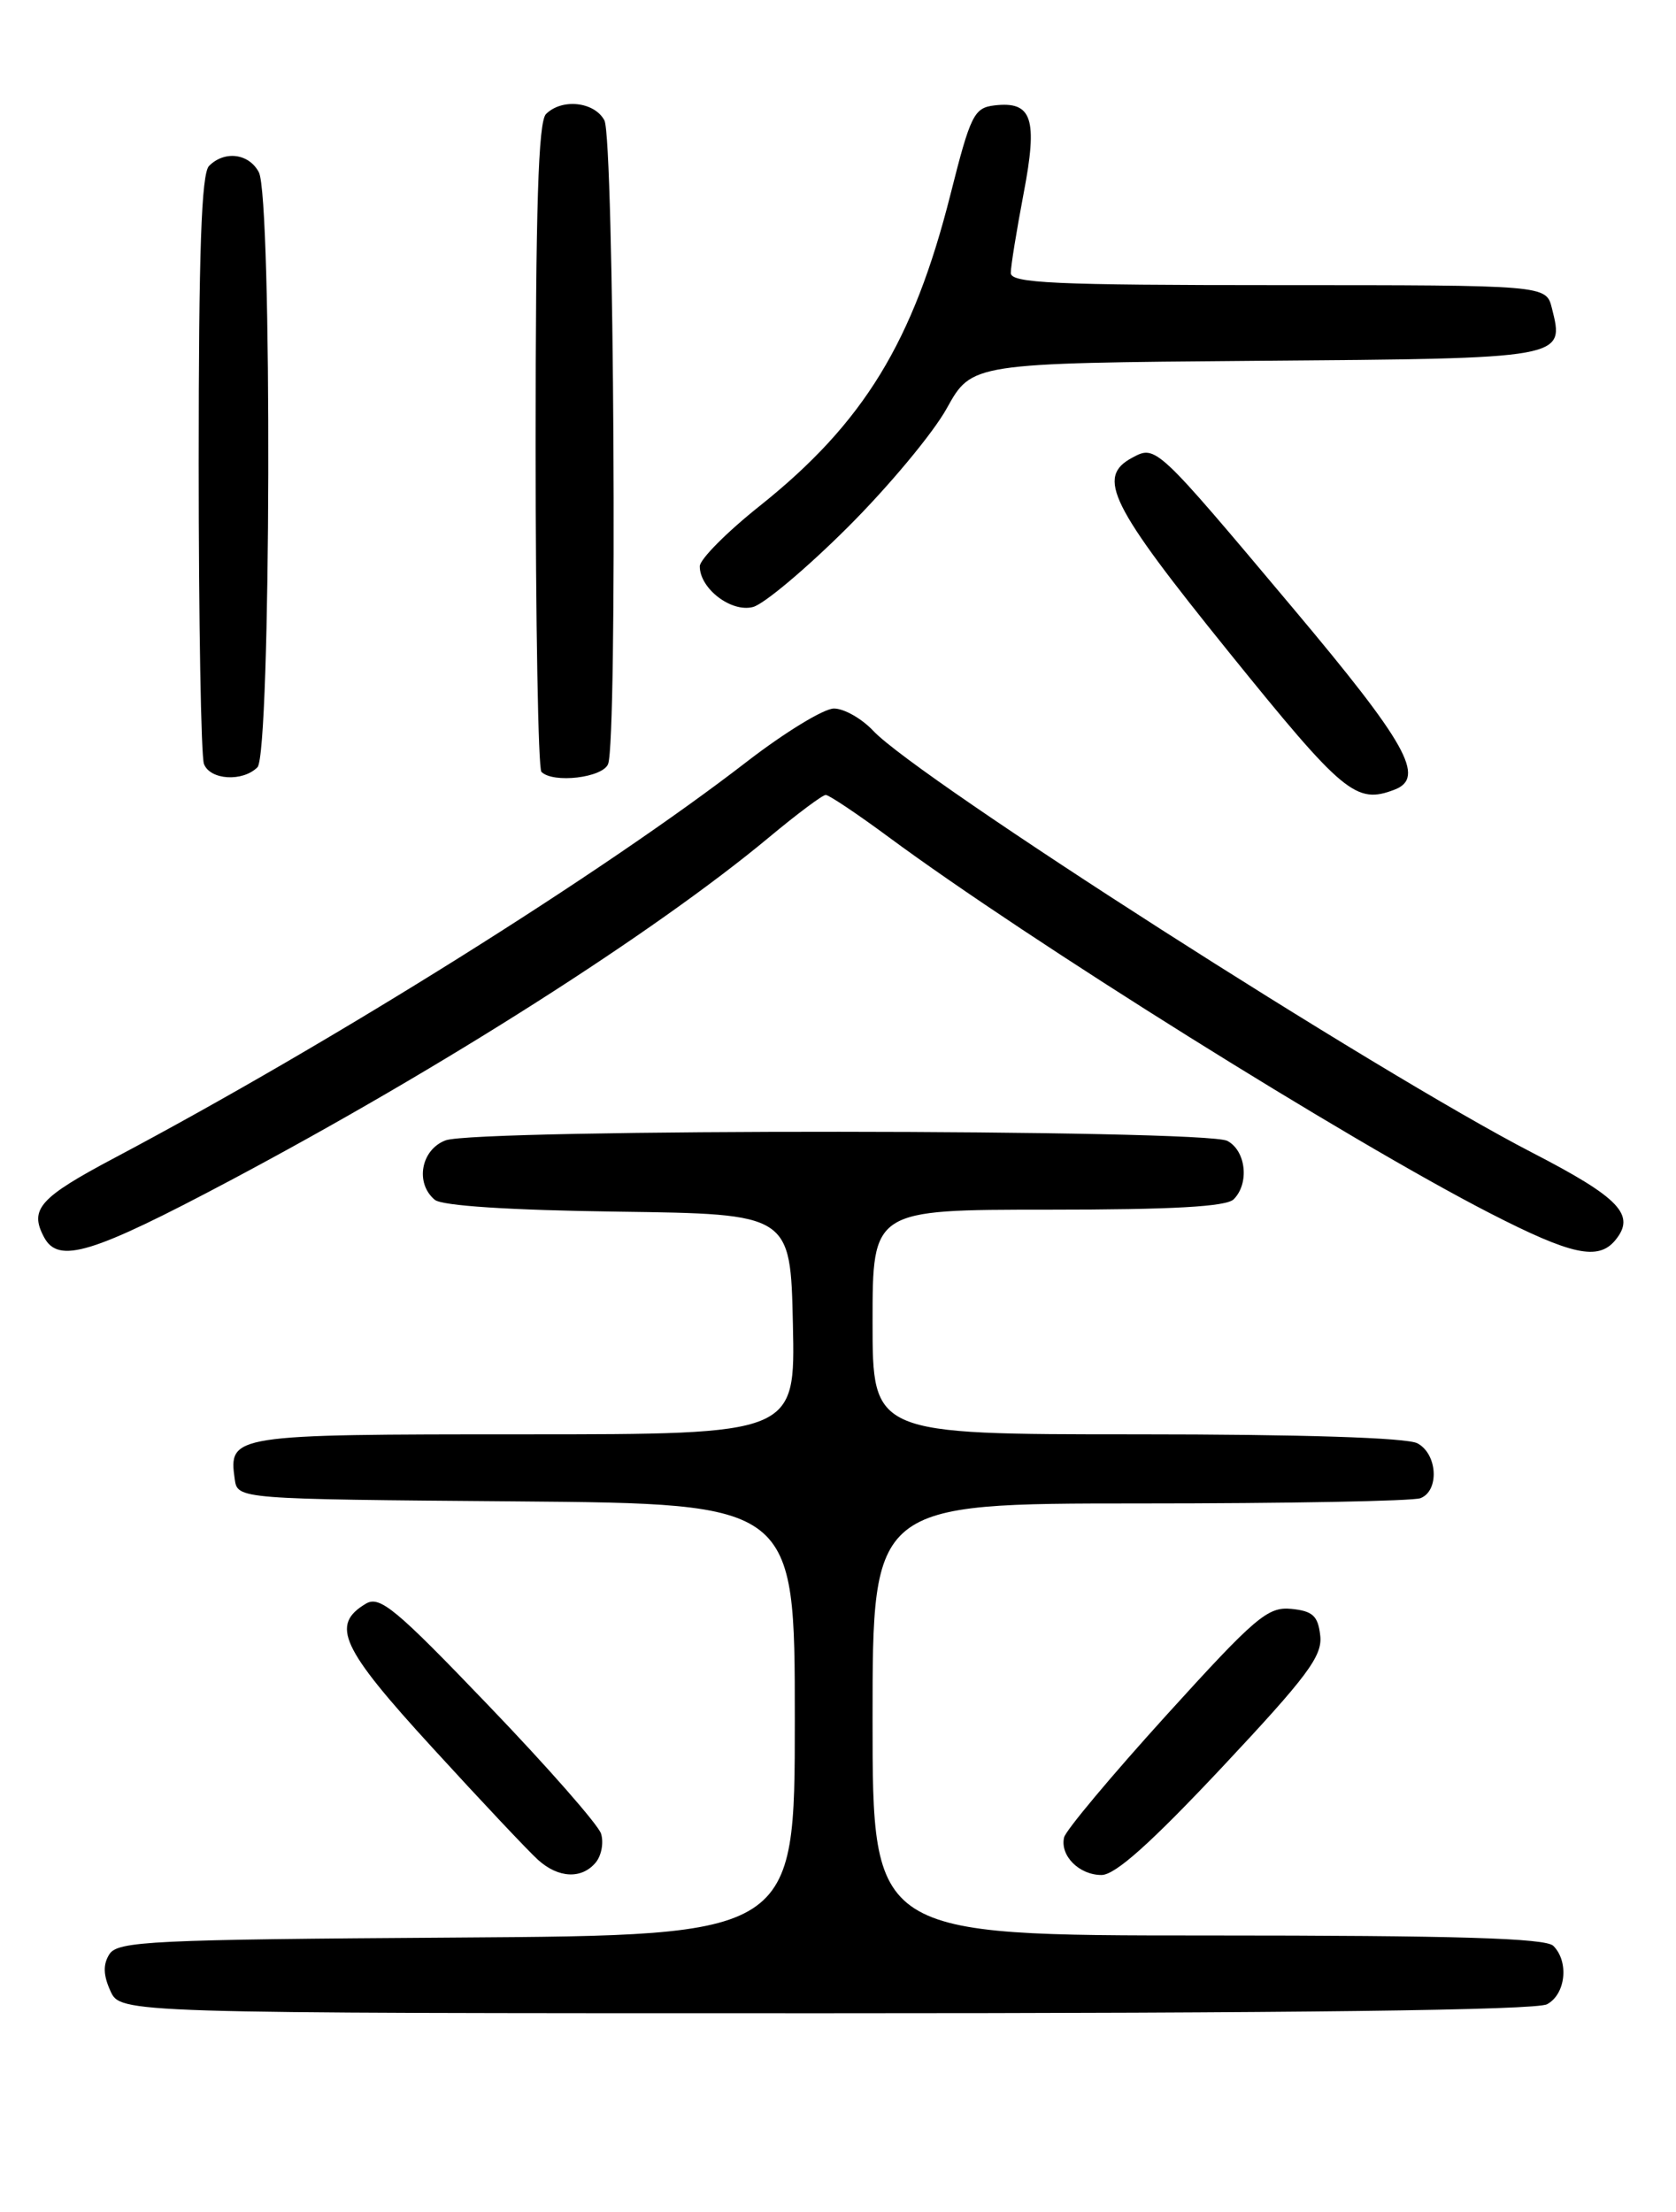 <?xml version="1.0" encoding="UTF-8" standalone="no"?>
<!DOCTYPE svg PUBLIC "-//W3C//DTD SVG 1.1//EN" "http://www.w3.org/Graphics/SVG/1.1/DTD/svg11.dtd" >
<svg xmlns="http://www.w3.org/2000/svg" xmlns:xlink="http://www.w3.org/1999/xlink" version="1.1" viewBox="0 0 194 256">
 <g >
 <path fill="currentColor"
d=" M 179.07 231.96 C 181.23 230.81 181.64 227.04 179.80 225.20 C 178.91 224.31 168.64 224.00 139.80 224.00 C 101.00 224.00 101.00 224.00 101.00 199.00 C 101.00 174.00 101.00 174.00 131.92 174.00 C 148.92 174.00 163.55 173.73 164.42 173.39 C 166.63 172.54 166.40 168.28 164.07 167.04 C 162.85 166.39 150.72 166.00 131.57 166.00 C 101.00 166.00 101.00 166.00 101.00 153.00 C 101.00 140.00 101.00 140.00 121.30 140.00 C 135.76 140.00 141.95 139.65 142.80 138.80 C 144.64 136.96 144.23 133.19 142.07 132.04 C 139.52 130.67 55.14 130.62 51.57 131.98 C 48.72 133.06 48.02 136.94 50.33 138.86 C 51.17 139.55 58.94 140.06 71.58 140.23 C 91.50 140.50 91.50 140.50 91.78 153.25 C 92.06 166.00 92.06 166.00 60.65 166.00 C 26.82 166.00 26.45 166.06 27.17 171.19 C 27.50 173.50 27.50 173.50 59.75 173.76 C 92.00 174.03 92.00 174.03 92.00 199.00 C 92.00 223.98 92.00 223.98 52.86 224.24 C 17.54 224.47 13.61 224.66 12.66 226.17 C 11.91 227.36 11.95 228.59 12.78 230.42 C 13.96 233.00 13.96 233.00 95.54 233.00 C 149.87 233.00 177.78 232.65 179.07 231.96 Z  M 68.96 215.55 C 69.62 214.75 69.90 213.25 69.57 212.21 C 69.24 211.18 63.40 204.52 56.58 197.42 C 45.80 186.17 43.96 184.64 42.35 185.60 C 38.23 188.06 39.45 190.70 50.09 202.31 C 55.72 208.47 61.21 214.29 62.28 215.25 C 64.64 217.38 67.34 217.50 68.96 215.55 Z  M 141.45 204.54 C 151.36 193.97 153.09 191.65 152.82 189.29 C 152.56 187.00 151.95 186.45 149.47 186.20 C 146.74 185.94 145.34 187.12 134.97 198.55 C 128.66 205.51 123.35 211.85 123.17 212.65 C 122.68 214.76 124.91 217.00 127.50 217.00 C 129.09 217.00 133.18 213.34 141.45 204.54 Z  M 26.73 136.58 C 51.20 123.58 75.75 107.94 89.00 96.92 C 92.25 94.21 95.21 92.00 95.58 92.00 C 95.95 92.00 99.24 94.20 102.88 96.89 C 119.00 108.80 156.14 132.03 172.45 140.40 C 181.90 145.25 184.99 145.92 186.96 143.55 C 189.39 140.62 187.51 138.64 177.28 133.36 C 159.43 124.14 106.27 90.11 101.08 84.58 C 99.74 83.16 97.70 82.00 96.53 82.00 C 95.36 82.00 90.83 84.77 86.45 88.15 C 69.90 100.95 38.50 120.62 13.29 133.99 C 4.55 138.62 3.37 139.95 5.10 143.19 C 6.77 146.31 10.63 145.13 26.73 136.58 Z  M 161.42 91.39 C 165.05 90.00 162.85 86.07 149.66 70.38 C 133.78 51.48 133.80 51.50 131.06 52.97 C 126.87 55.21 128.46 58.41 142.25 75.48 C 155.52 91.90 156.96 93.10 161.42 91.39 Z  M 29.80 88.80 C 31.37 87.23 31.52 22.84 29.96 19.93 C 28.80 17.75 26.00 17.40 24.20 19.20 C 23.31 20.09 23.00 29.12 23.00 53.62 C 23.00 71.89 23.27 87.55 23.61 88.42 C 24.32 90.28 28.09 90.51 29.80 88.80 Z  M 70.39 88.42 C 71.48 85.59 71.08 16.02 69.96 13.93 C 68.81 11.77 65.04 11.36 63.20 13.20 C 62.31 14.09 62.00 23.99 62.00 51.53 C 62.00 71.96 62.30 88.97 62.67 89.33 C 64.02 90.69 69.78 90.01 70.39 88.42 Z  M 98.08 61.07 C 102.81 56.36 108.00 50.14 109.59 47.26 C 112.49 42.03 112.49 42.03 145.39 41.76 C 181.37 41.48 181.10 41.52 179.63 35.65 C 178.96 33.00 178.96 33.00 147.98 33.00 C 121.97 33.00 117.00 32.77 117.00 31.59 C 117.00 30.81 117.67 26.69 118.48 22.42 C 120.15 13.71 119.48 11.69 115.11 12.20 C 112.75 12.48 112.34 13.29 110.02 22.50 C 105.71 39.57 99.97 48.95 87.97 58.53 C 84.13 61.58 81.00 64.74 81.00 65.54 C 81.00 68.12 84.64 70.91 87.16 70.25 C 88.43 69.92 93.34 65.79 98.08 61.07 Z "/>
</g>
</svg>